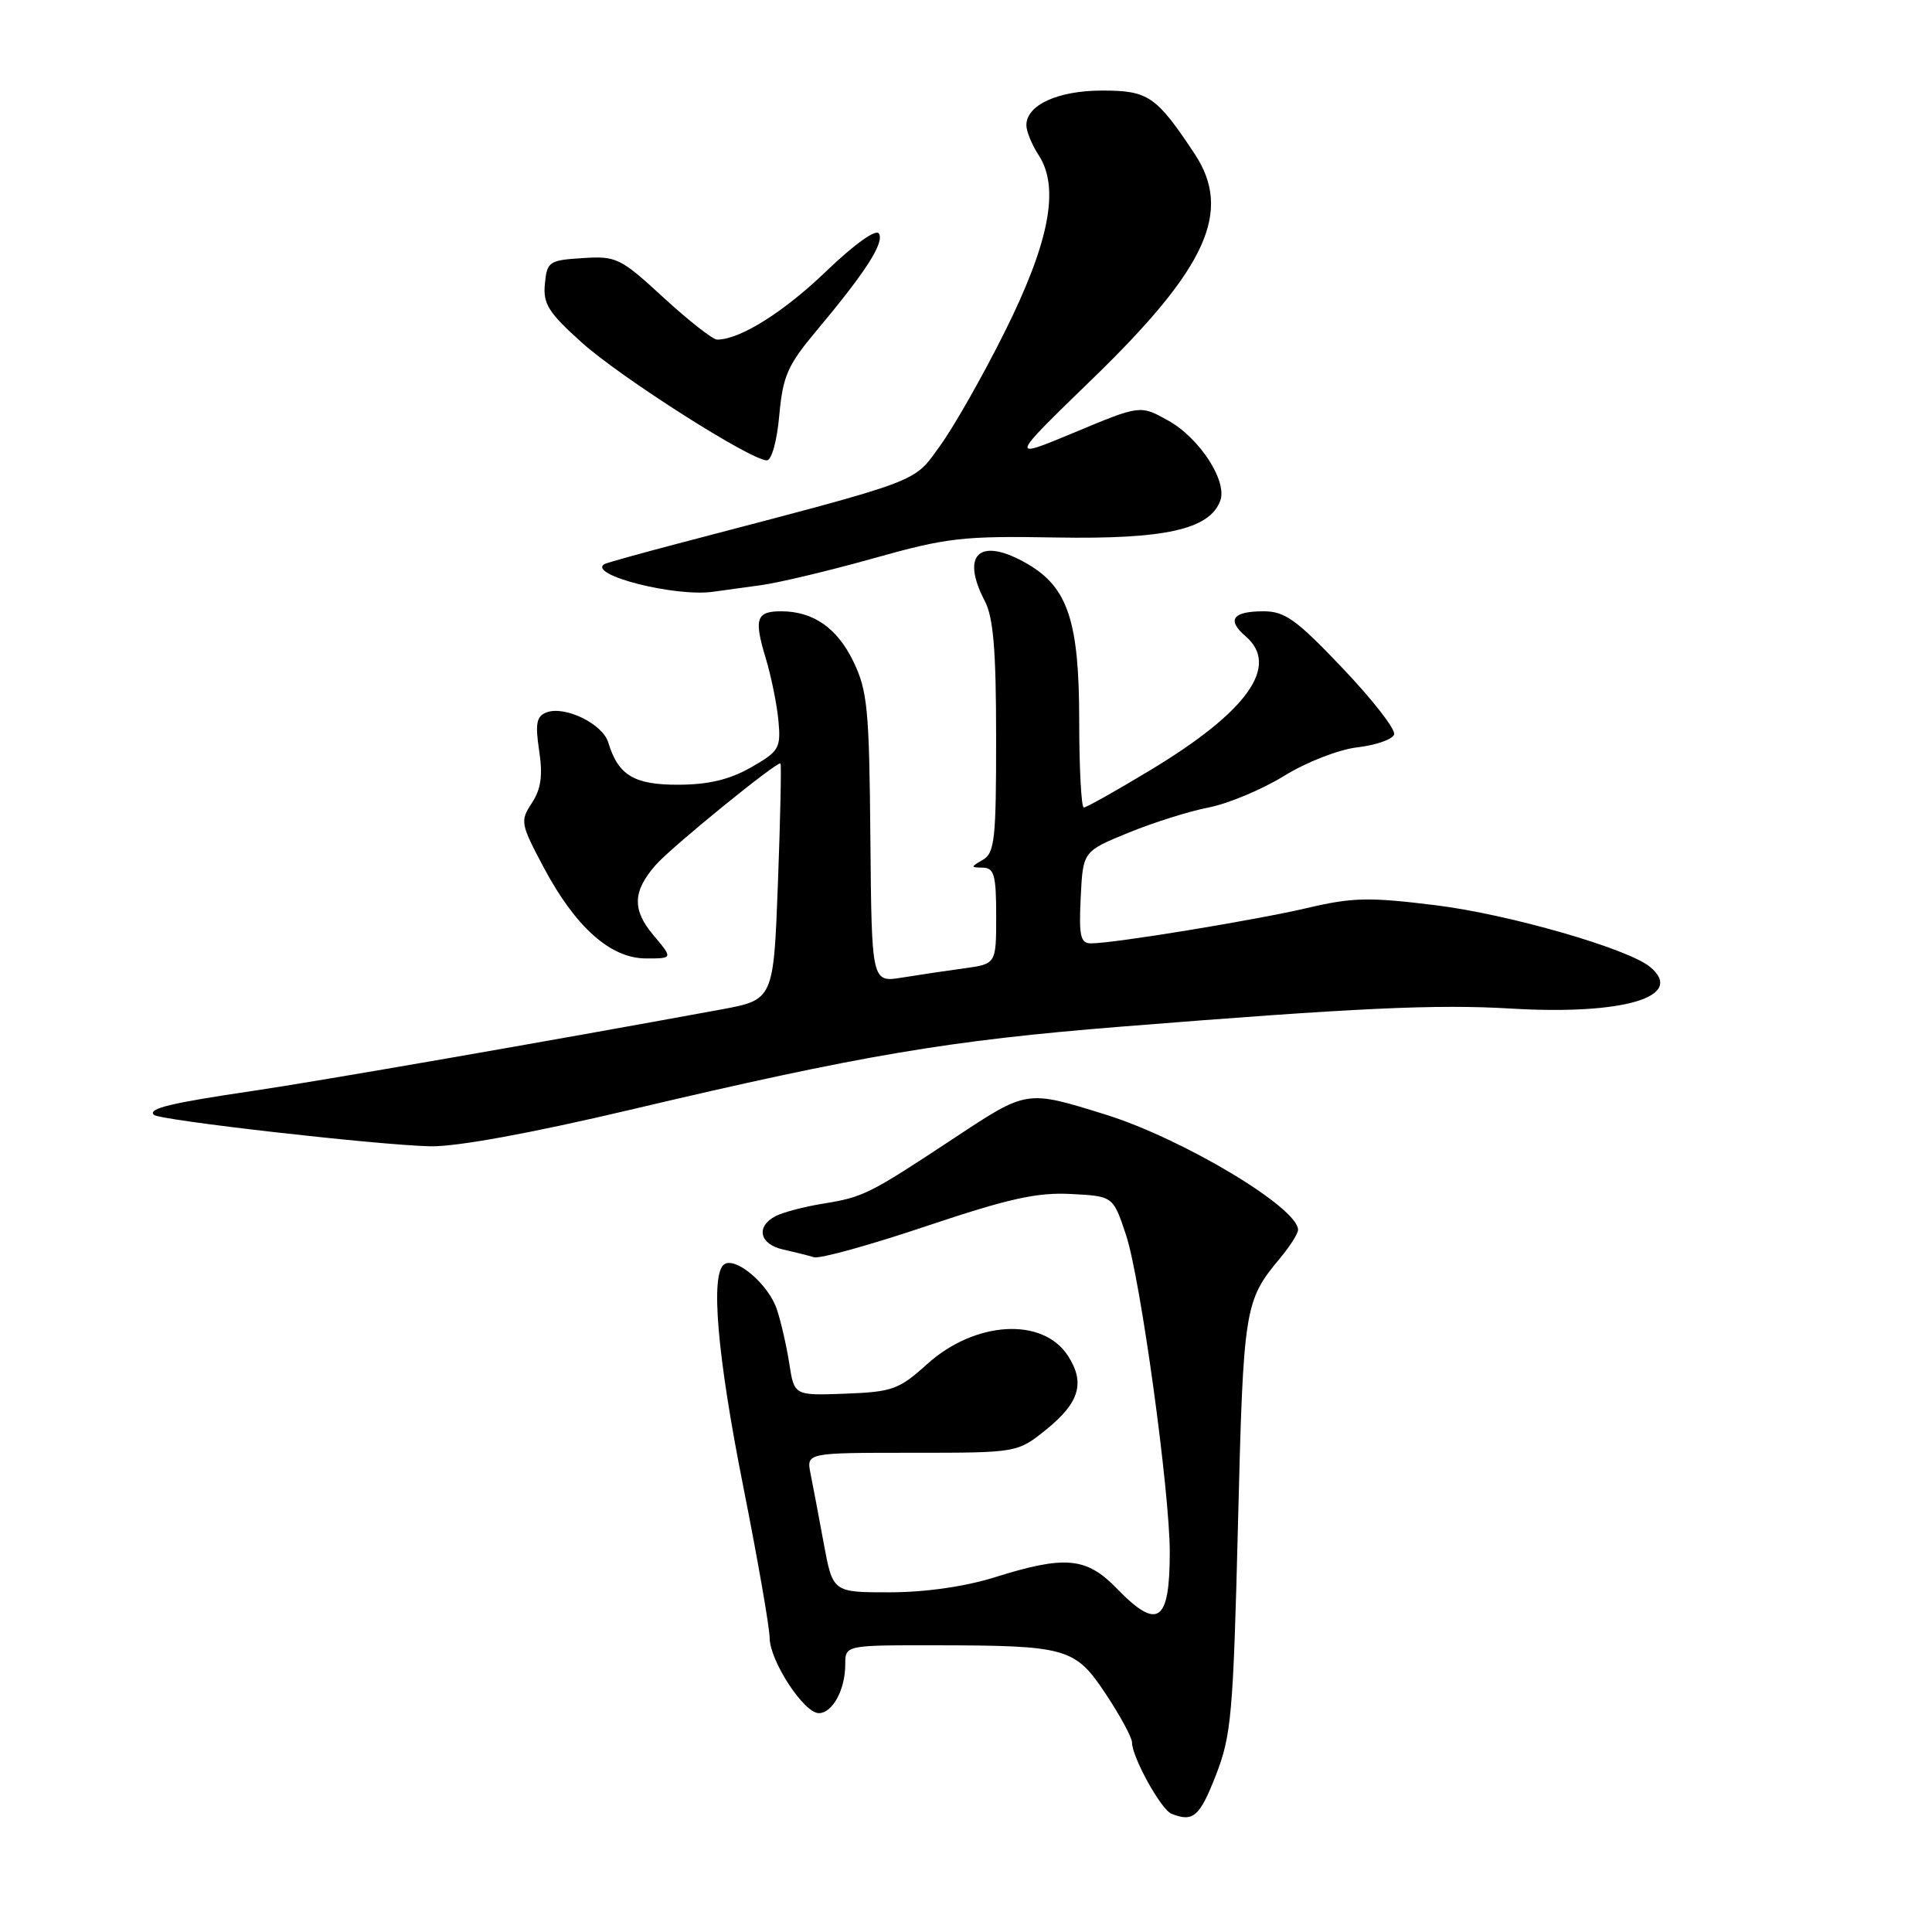 <?xml version="1.0" encoding="UTF-8" standalone="no"?>
<!DOCTYPE svg PUBLIC "-//W3C//DTD SVG 1.1//EN" "http://www.w3.org/Graphics/SVG/1.1/DTD/svg11.dtd" >
<svg xmlns="http://www.w3.org/2000/svg" xmlns:xlink="http://www.w3.org/1999/xlink" version="1.1" viewBox="0 0 256 256">
 <g >
 <path fill="currentColor"
d=" M 161.10 235.25 C 163.16 229.98 163.41 227.20 164.04 201.94 C 164.76 173.17 164.88 172.40 169.65 166.67 C 170.94 165.12 172.00 163.45 172.00 162.96 C 172.00 160.02 156.71 150.87 146.50 147.69 C 135.95 144.41 136.14 144.39 126.42 150.81 C 115.12 158.27 114.43 158.62 109.00 159.50 C 106.53 159.90 103.71 160.65 102.75 161.15 C 100.11 162.54 100.65 164.88 103.75 165.56 C 105.26 165.90 107.11 166.36 107.85 166.59 C 108.60 166.83 115.31 164.97 122.77 162.46 C 133.66 158.81 137.43 157.97 141.91 158.21 C 147.50 158.50 147.50 158.50 149.21 163.66 C 151.11 169.37 155.00 197.59 155.00 205.67 C 155.00 214.98 153.41 216.08 148.00 210.50 C 143.96 206.33 141.14 206.07 131.84 208.99 C 127.88 210.23 122.66 210.98 117.92 210.99 C 110.35 211.00 110.35 211.00 109.15 204.51 C 108.49 200.94 107.71 196.78 107.40 195.26 C 106.85 192.50 106.85 192.50 120.83 192.50 C 134.81 192.50 134.81 192.50 138.66 189.40 C 143.05 185.85 143.82 183.19 141.49 179.62 C 138.13 174.49 129.18 175.04 122.84 180.76 C 119.12 184.12 118.25 184.43 112.02 184.67 C 105.24 184.92 105.24 184.92 104.59 180.71 C 104.23 178.39 103.49 175.15 102.94 173.50 C 101.85 170.22 97.57 166.53 95.99 167.51 C 94.10 168.67 95.02 179.59 98.49 197.00 C 100.40 206.62 101.97 215.63 101.98 217.02 C 102.00 220.08 106.52 227.00 108.50 227.00 C 110.31 227.00 112.00 223.89 112.00 220.57 C 112.00 218.00 112.00 218.00 123.75 218.01 C 141.43 218.03 142.44 218.31 146.54 224.49 C 148.44 227.36 150.00 230.24 150.00 230.89 C 150.00 232.83 153.84 239.77 155.22 240.33 C 158.10 241.48 158.96 240.74 161.10 235.25 Z  M 83.52 147.05 C 114.17 139.81 125.68 137.87 148.50 136.04 C 179.76 133.54 190.30 133.05 200.21 133.64 C 215.16 134.53 223.39 132.06 218.64 128.12 C 215.72 125.70 200.01 121.17 190.32 119.96 C 181.46 118.86 179.26 118.90 173.32 120.29 C 166.34 121.93 147.60 125.00 144.58 125.00 C 143.16 125.00 142.95 124.06 143.20 118.90 C 143.50 112.81 143.50 112.81 149.50 110.35 C 152.80 109.00 157.60 107.48 160.17 106.99 C 162.73 106.49 167.23 104.61 170.15 102.81 C 173.15 100.96 177.40 99.31 179.90 99.02 C 182.34 98.73 184.52 97.97 184.73 97.32 C 184.95 96.67 181.89 92.73 177.93 88.57 C 171.80 82.11 170.26 81.00 167.43 81.00 C 163.32 81.00 162.51 82.13 165.05 84.31 C 169.61 88.22 165.33 94.25 152.52 101.99 C 147.95 104.75 143.95 107.00 143.61 107.00 C 143.28 107.00 143.00 101.81 143.00 95.46 C 143.00 82.40 141.51 77.85 136.19 74.75 C 129.87 71.06 127.21 73.35 130.49 79.64 C 131.63 81.81 131.99 86.17 131.99 97.70 C 132.00 111.13 131.80 113.02 130.25 113.92 C 128.58 114.89 128.58 114.94 130.25 114.97 C 131.73 115.00 132.00 115.98 132.00 121.36 C 132.00 127.73 132.00 127.73 127.75 128.31 C 125.41 128.63 121.70 129.18 119.50 129.54 C 115.50 130.18 115.50 130.18 115.33 111.07 C 115.18 93.92 114.95 91.53 113.07 87.64 C 110.92 83.20 107.75 81.00 103.51 81.00 C 100.21 81.00 99.88 81.97 101.45 87.17 C 102.20 89.65 102.96 93.41 103.15 95.54 C 103.48 99.14 103.23 99.56 99.50 101.69 C 96.67 103.30 93.87 103.97 89.90 103.98 C 84.01 104.00 81.92 102.74 80.59 98.36 C 79.84 95.90 74.82 93.47 72.41 94.40 C 71.09 94.90 70.90 95.88 71.44 99.46 C 71.94 102.76 71.69 104.55 70.47 106.41 C 68.90 108.80 68.97 109.16 72.07 114.99 C 76.29 122.90 80.92 127.00 85.62 127.00 C 89.18 127.00 89.18 127.00 86.56 123.89 C 83.75 120.55 83.83 118.11 86.87 114.63 C 88.96 112.24 103.10 100.74 103.42 101.17 C 103.55 101.35 103.40 108.47 103.08 116.99 C 102.50 132.48 102.50 132.48 95.50 133.77 C 72.54 137.99 42.12 143.28 33.51 144.55 C 22.65 146.15 19.56 146.89 20.38 147.72 C 21.11 148.44 50.13 151.74 57.02 151.89 C 60.50 151.96 70.29 150.17 83.52 147.05 Z  M 100.82 77.54 C 103.20 77.22 109.93 75.61 115.77 73.97 C 125.50 71.24 127.55 71.00 139.95 71.22 C 154.33 71.47 160.24 70.16 161.68 66.38 C 162.68 63.79 158.98 58.07 154.80 55.73 C 151.09 53.66 151.09 53.66 142.40 57.29 C 133.71 60.91 133.71 60.91 144.76 50.20 C 159.95 35.47 163.34 28.00 158.28 20.36 C 153.21 12.72 152.16 12.00 146.05 12.00 C 140.18 12.00 136.00 13.91 136.00 16.59 C 136.00 17.41 136.73 19.18 137.62 20.55 C 140.45 24.86 139.06 32.09 133.12 44.00 C 130.24 49.78 126.39 56.55 124.57 59.06 C 120.94 64.06 122.60 63.43 90.50 71.85 C 85.00 73.29 80.30 74.60 80.07 74.75 C 77.86 76.18 89.50 79.13 94.50 78.41 C 95.60 78.26 98.45 77.86 100.82 77.54 Z  M 103.26 55.02 C 103.74 49.79 104.36 48.39 108.23 43.77 C 114.71 36.04 117.21 32.15 116.46 30.94 C 116.07 30.31 113.22 32.35 109.46 35.96 C 103.82 41.38 98.04 45.00 95.02 45.00 C 94.45 45.00 91.26 42.50 87.94 39.45 C 82.19 34.16 81.68 33.91 77.20 34.20 C 72.75 34.48 72.48 34.66 72.20 37.61 C 71.94 40.26 72.66 41.41 77.09 45.39 C 82.24 50.02 99.47 60.99 101.61 61.00 C 102.24 61.00 102.96 58.42 103.26 55.02 Z "/>
</g>
</svg>
